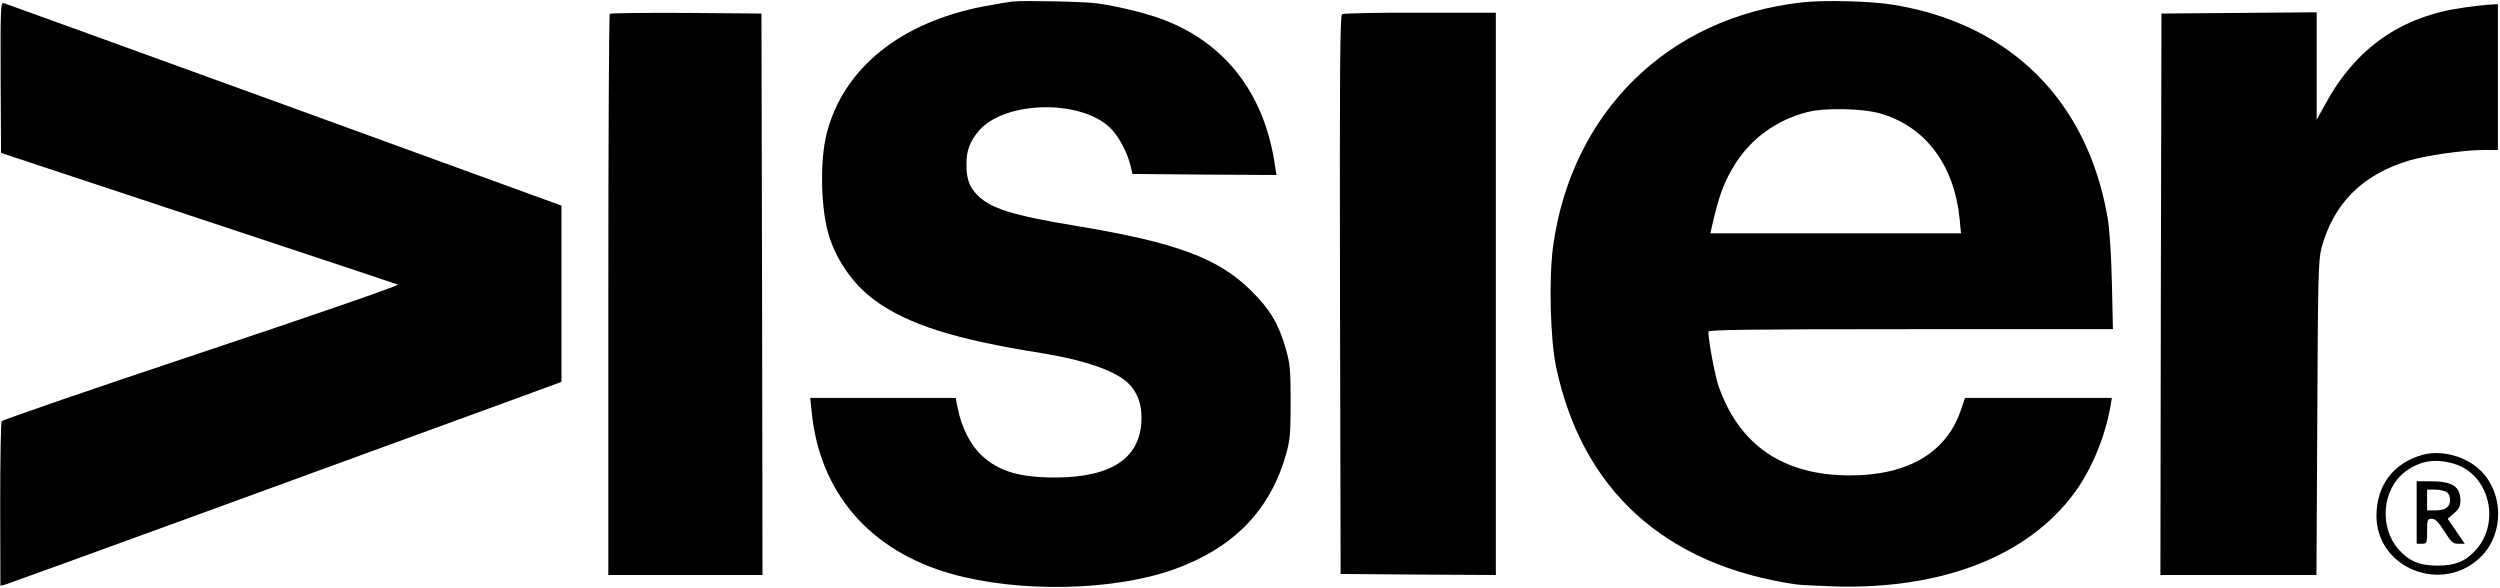 <?xml version="1.0" standalone="no"?>
<!DOCTYPE svg PUBLIC "-//W3C//DTD SVG 20010904//EN"
 "http://www.w3.org/TR/2001/REC-SVG-20010904/DTD/svg10.dtd">
<svg version="1.0" xmlns="http://www.w3.org/2000/svg"
 width="1200pt" height="282pt" viewBox="0 0 1200 282"
 preserveAspectRatio="xMidYMid meet">

<g transform="translate(0,282) scale(0.1,-0.1)"
fill="#000000" stroke="none">
<path d="M4865 2813 c-22 -2 -87 -13 -145 -24 -398 -77 -670 -296 -751 -606
-35 -134 -30 -373 12 -500 37 -117 117 -229 212 -300 160 -119 388 -192 807
-258 203 -33 350 -83 414 -143 43 -41 66 -98 65 -167 0 -188 -135 -284 -404
-287 -177 -1 -278 28 -361 104 -54 49 -98 135 -115 221 l-12 57 -349 0 -349 0
7 -67 c38 -387 278 -666 669 -777 325 -92 778 -83 1070 21 284 102 460 281
537 549 20 69 23 102 23 254 0 153 -3 185 -23 255 -35 122 -76 190 -167 280
-157 156 -360 231 -835 310 -312 51 -419 85 -482 152 -36 38 -49 76 -49 143
-1 67 17 113 61 164 125 142 485 150 628 13 39 -37 80 -112 97 -177 l11 -45
346 -3 345 -2 -9 57 c-52 340 -243 583 -546 693 -80 29 -207 60 -307 74 -51 8
-347 14 -400 9z"/>
<path d="M8645 2808 c-640 -73 -1101 -527 -1190 -1169 -21 -155 -14 -443 14
-579 124 -591 522 -953 1151 -1045 19 -3 105 -7 190 -10 513 -14 924 146 1147
449 80 108 145 263 171 404 l9 52 -353 0 -352 0 -18 -53 c-68 -208 -254 -319
-534 -319 -320 0 -532 145 -631 429 -17 49 -49 219 -49 261 0 9 201 12 971 12
l971 0 -5 223 c-3 136 -11 258 -21 315 -97 558 -464 924 -1021 1018 -110 19
-341 25 -450 12z m385 -534 c214 -64 350 -247 376 -503 l7 -71 -602 0 -601 0
6 28 c36 157 58 217 114 307 78 122 198 209 345 247 86 22 269 18 355 -8z"/>
<path d="M3 2448 l2 -362 945 -313 c520 -172 952 -316 960 -319 8 -4 -414
-150 -939 -325 -525 -175 -958 -324 -963 -331 -4 -7 -7 -188 -7 -401 l1 -389
23 6 c19 5 1619 588 2485 905 l185 68 0 423 0 423 -1330 484 c-731 266 -1338
485 -1347 488 -15 5 -16 -21 -15 -357z"/>
<path d="M11829 2784 c-301 -41 -519 -192 -666 -461 l-43 -78 0 258 0 258
-372 -3 -373 -3 -3 -1347 -2 -1348 374 0 375 0 4 753 c3 673 5 759 20 816 58
214 195 352 419 420 83 25 265 51 358 51 l70 0 0 350 0 350 -37 -2 c-21 -1
-77 -7 -124 -14z"/>
<path d="M2927 2754 c-4 -4 -7 -612 -7 -1351 l0 -1343 370 0 370 0 -2 1347 -3
1348 -361 3 c-198 1 -363 -1 -367 -4z"/>
<path d="M6442 2752 c-10 -7 -12 -283 -10 -1348 l3 -1339 373 -3 372 -2 0
1349 0 1350 -362 0 c-200 1 -369 -3 -376 -7z"/>
<path d="M11629 637 c-140 -39 -221 -145 -222 -291 -1 -256 319 -381 503 -197
109 109 108 301 -1 410 -69 70 -188 103 -280 78z m150 -43 c170 -50 227 -283
102 -417 -47 -52 -98 -72 -181 -72 -87 0 -137 22 -187 78 -94 107 -79 288 31
372 70 53 145 66 235 39z"/>
<path d="M11600 360 l0 -150 25 0 c24 0 25 3 25 60 0 56 2 60 23 60 16 0 32
-16 60 -60 32 -52 41 -60 67 -60 l31 0 -41 60 -41 60 30 26 c24 20 31 34 31
62 -1 68 -39 92 -146 92 l-64 0 0 -150z m141 100 c12 -7 19 -21 19 -40 0 -35
-23 -50 -74 -50 l-36 0 0 50 0 50 36 0 c19 0 44 -5 55 -10z"/>
</g>
</svg>
